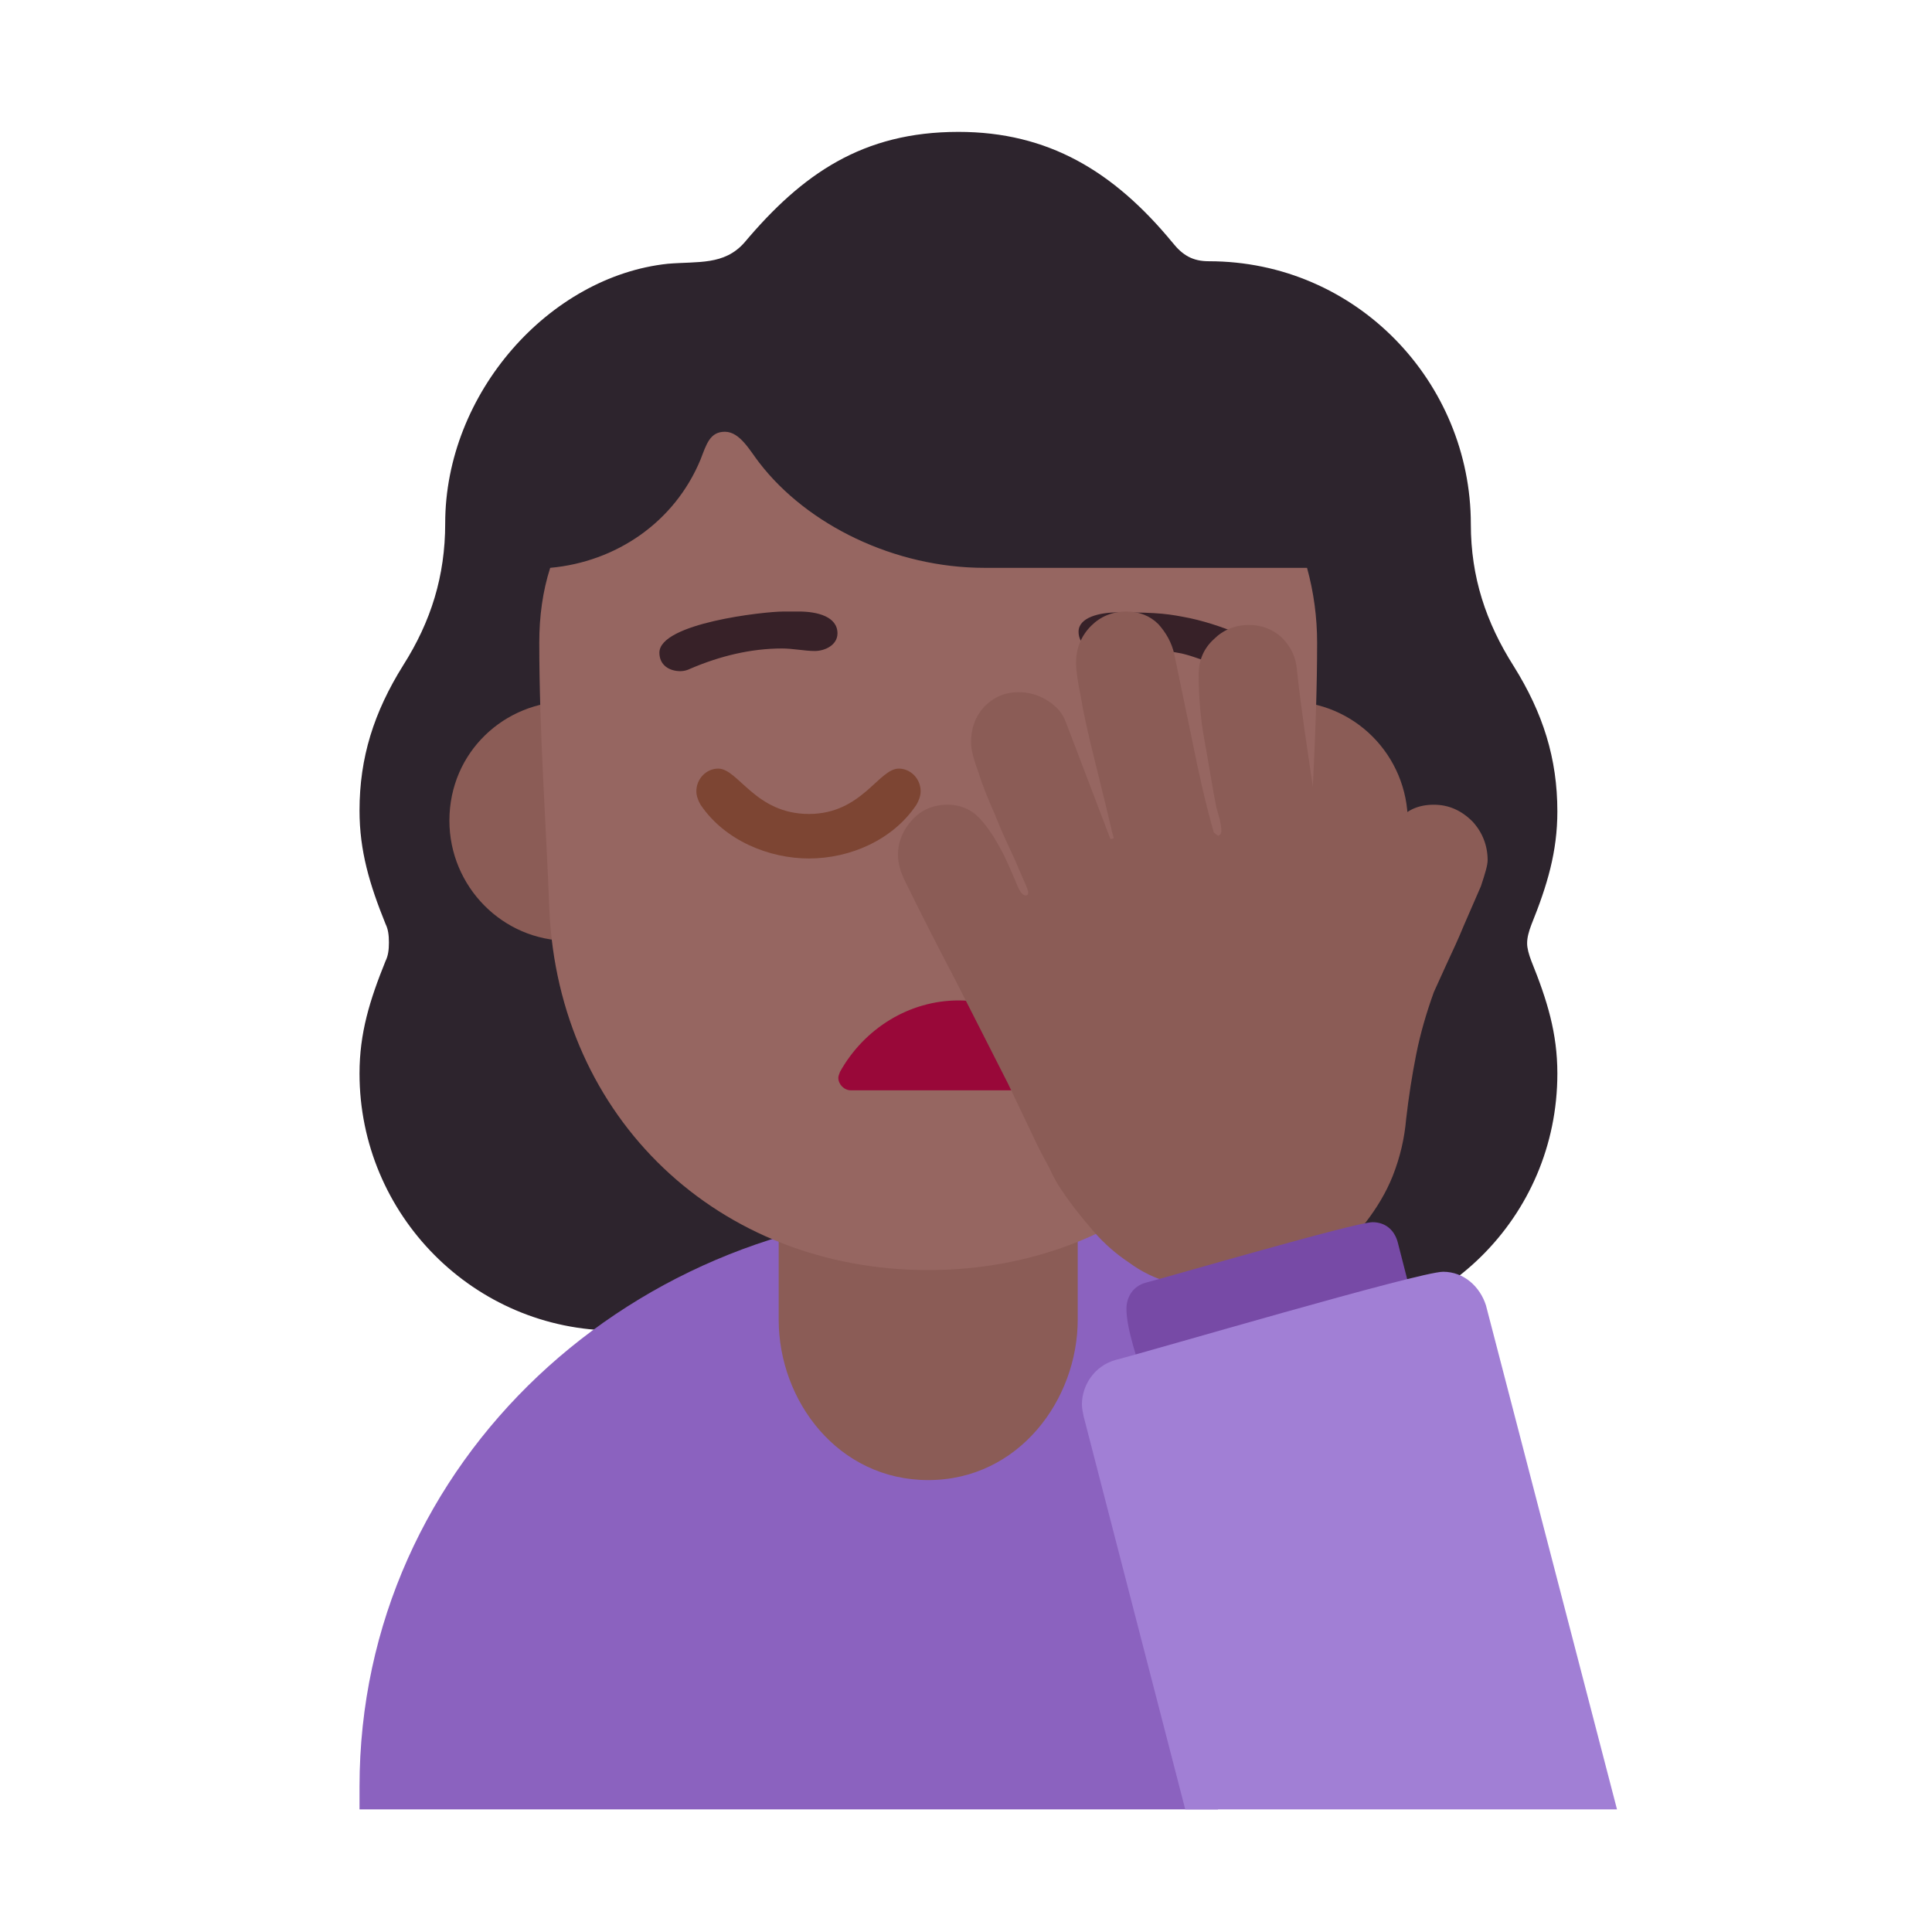 <svg version="1.1" xmlns="http://www.w3.org/2000/svg" viewBox="0 0 2300 2300"><g transform="scale(1,-1) translate(-256, -1869)">
		<path d="M1804 285c167 0 306 134 306 306 0 48-12 87-31 134-3 8-5 15-5 21 0 7 2 14 5 22 19 47 31 87 31 135 0 63-17 117-52 173-33 52-51 106-51 169 0 169-136 313-312 313-19 0-31 7-43 22-70 85-148 132-255 132-114 0-186-50-255-132-24-27-55-22-91-25-141-15-265-154-265-309 0-63-17-117-50-169-35-56-52-110-52-173 0-48 12-88 31-135 3-6 4-13 4-22 0-9-1-16-4-22-19-47-31-86-31-134 0-168 136-306 305-306l815 0 z" fill="#2D242D"/>
		<path d="M1706-285l119 576c-121 86-269 137-428 137-384 0-713-297-713-686l0-27 1022 0 z" fill="#8B62BF"/>
		<path d="M1361 107c108 0 178 96 178 191l0 225c0 95-69 190-178 190-105 0-178-93-178-190l0-225c0-97 71-191 178-191 z" fill="#8B5C56"/>
		<path d="M1789 747c80 0 143 62 143 143 0 80-64 144-143 144-80 0-143-65-143-144 0-80 62-143 143-143 z M933 749c80 0 143 62 143 143 0 77-63 142-143 142-76 0-142-60-142-142 0-78 63-143 142-143 z" fill="#8B5C56"/>
		<path d="M1361 357c248 0 440 179 451 429 4 106 12 212 12 318 0 30-4 60-12 89l-384 0c-107 0-211 51-268 125-11 14-23 37-41 37-18 0-22-15-29-33-31-75-101-122-179-129-9-28-13-58-13-89 0-107 8-213 12-318 11-248 201-429 451-429 z" fill="#966661"/>
		<path d="M1219 847c49 0 100 22 128 64 3 5 5 11 5 16 0 15-12 27-26 27-24 0-44-54-107-54-64 0-84 54-108 54-14 0-26-12-26-27 0-5 2-11 5-16 29-43 82-64 129-64 z" fill="#7D4533"/>
		<path d="M1529 571c7 0 10 8 10 14 0 3-1 5-2 8-26 49-80 85-140 85-58 0-112-33-141-85-1-3-2-5-2-7 0-8 7-15 15-15l260 0 z" fill="#990839"/>
		<path d="M1728 1069c13 0 25 8 25 23 0 8-4 14-12 19l-2 0c-21 9-43 17-66 22-25 5-36 7-86 7-22 0-47-6-47-23 0-15 13-23 26-23 14 0 25 3 40 3 17 0 36-2 57-6 29-7 55-22 65-22 z M1066 1070c4 0 8 1 12 3 35 15 72 24 109 24 13 0 27-3 39-3 12 0 27 7 27 21 0 20-24 26-46 26l-18 0c-24 0-148-14-148-49 0-15 12-22 25-22 z" fill="#372128"/>
		<path d="M1712 333c22 0 43 3 64 10 21 7 40 16 58 28 18 12 34 26 48 43 13 17 24 35 32 55 9 23 14 45 16 68 3 26 7 52 12 77 5 25 12 49 21 74l15 33c7 15 14 30 21 47l20 46c5 15 8 25 8 31 0 17-6 33-18 46-13 13-28 20-46 20-18 0-32-6-43-19-11-13-21-26-28-41-7-15-13-29-18-42-5-13-9-19-14-19-3 0-6 2-7 5-16 44-27 90-34 137-7 47-14 93-19 139-1 15-7 28-18 39-11 10-24 15-39 15-17 0-31-6-42-17-12-11-18-25-18-42 0-25 2-52 7-79 5-27 9-54 14-79l4-14c1-5 2-10 2-14 0-3-1-5-4-6l-5 4c-10 35-18 71-25 106l-22 106c-3 14-10 26-19 36-10 10-23 15-38 15-17 0-31-6-42-17-12-12-18-27-18-44 0-9 2-23 6-42 3-19 8-40 13-61l15-61c5-20 8-35 11-45l-4-1-53 139c-4 11-11 19-22 26-11 7-23 10-34 10-17 0-30-6-41-17-11-12-16-26-16-43 0-8 3-20 9-36 5-16 12-33 20-51 7-18 15-35 23-52 7-17 13-29 16-38l0-2c0-2-1-3-3-3-4 0-8 6-12 17-5 11-10 24-17 37-7 13-15 26-25 37-10 11-23 17-39 17-17 0-31-6-42-18-11-12-17-26-17-42 0-5 1-10 2-14 1-5 3-9 5-14 20-41 41-82 62-122l62-122 31-65c6-13 12-24 18-35 5-11 10-20 15-27 12-18 25-34 38-49 13-15 27-27 42-37 15-11 31-19 50-24 18-6 39-9 62-9 z" fill="#8B5C56"/>
		<path d="M1618 223l322 89-20 78c-4 15-15 24-30 24-20 0-243-65-270-72-15-4-23-17-23-31 0-25 14-62 21-88 z" fill="#774AA6"/>
		<path d="M2181-285l-156 600c-7 22-26 40-51 40-28 0-347-94-390-105-25-7-40-30-40-53 0-4 1-9 2-14l121-468 514 0 z" fill="#A17FD5"/>
	</g></svg>
